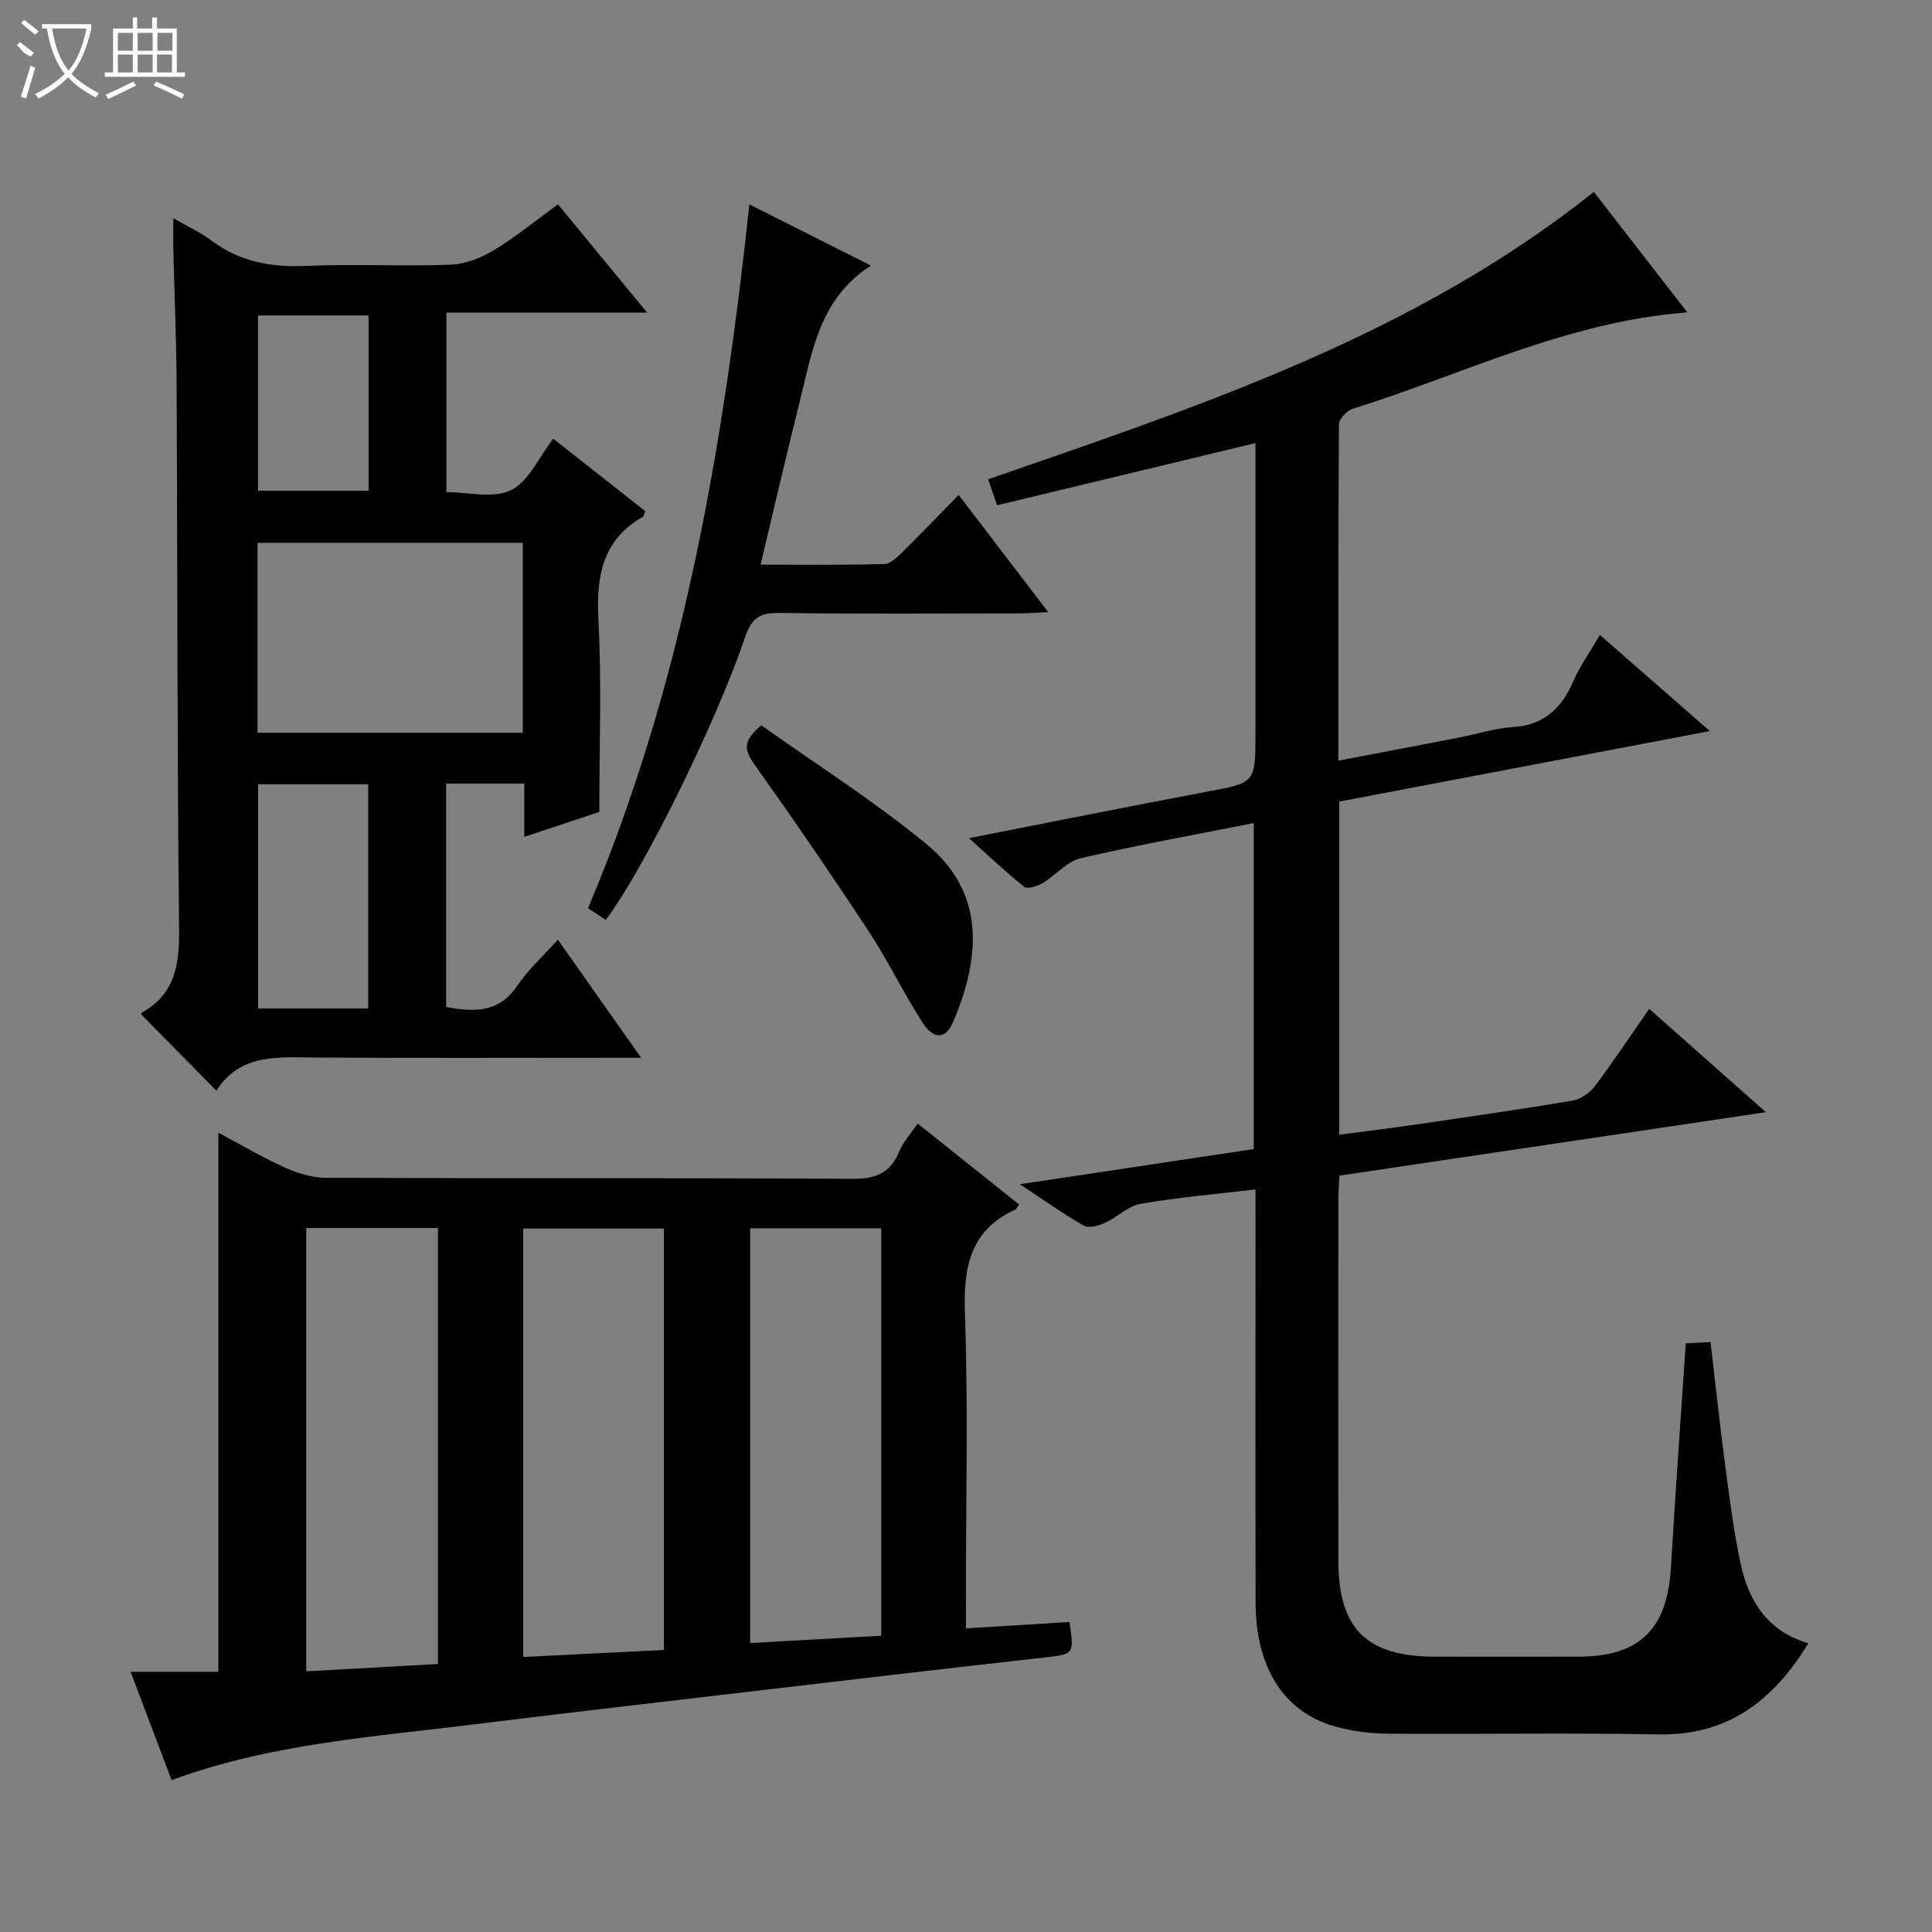 <svg enable-background="new 0 0 400 400" viewBox="0 0 400 400" xmlns="http://www.w3.org/2000/svg"><rect x="0" y="0" width="400" height="400" fill="#808080" stroke="none"/><g fill="#010102"><path d="m259.93 246.26c-8.35.99-16.12 1.65-23.77 2.98-2.6.45-4.83 2.77-7.38 3.92-1.32.6-3.34 1.19-4.38.6-4.28-2.43-8.3-5.31-13.25-8.58 16.7-2.51 32.41-4.87 48.43-7.28 0-22.41 0-44.64 0-67.49-12.05 2.39-24.03 4.53-35.87 7.29-2.86.67-5.16 3.55-7.87 5.15-1.08.64-3.11 1.28-3.78.75-3.73-2.94-7.17-6.23-11.45-10.07 17.11-3.35 33.13-6.58 49.19-9.6 10.11-1.9 10.13-1.75 10.13-12.22 0-19.81 0-39.63 0-59.97-18.05 4.34-35.67 8.58-53.5 12.87-.7-2.03-1.17-3.4-1.84-5.38 43.94-15.23 88.06-29.73 125.4-59.5 6.26 8.07 12.63 16.28 19.35 24.94-24.97 1.92-46.56 12.89-69.27 19.96-1.21.38-2.85 2.11-2.85 3.22-.17 22.97-.13 45.94-.13 69.64 8.75-1.67 17-3.24 25.25-4.84 3.59-.7 7.14-1.88 10.75-2.1 6.46-.38 10.15-3.79 12.61-9.43 1.38-3.16 3.43-6.04 5.54-9.67 7.48 6.54 14.65 12.81 22.76 19.91-26.2 4.99-51.44 9.79-76.72 14.6v68.97c5.44-.72 10.62-1.35 15.78-2.1 10.83-1.58 21.66-3.13 32.45-4.95 1.69-.28 3.6-1.55 4.64-2.93 3.89-5.17 7.47-10.58 11.3-16.09 7.85 6.96 15.53 13.77 24.16 21.41-30.11 4.48-59.07 8.78-88.3 13.13-.08 1.86-.22 3.49-.22 5.12-.01 24.83-.02 49.66 0 74.49.01 14.2 5.8 19.96 20.03 19.99 9.83.02 19.66 0 29.49 0 12.88 0 18.59-5.62 19.35-18.61.89-15.26 2.01-30.5 3.06-46.27 1.58-.08 3.12-.16 5.13-.26 1.01 8.56 1.87 16.77 2.96 24.95.94 7.08 1.8 14.19 3.32 21.16 1.67 7.65 5.64 13.83 13.98 16.25-7.34 11.99-16.75 19.14-31.09 18.87-18.66-.35-37.33-.01-55.99-.15-3.61-.03-7.33-.5-10.81-1.46-10.6-2.92-16.52-12.1-16.56-25.55-.07-26.66-.02-53.32-.02-79.99-.01-1.79-.01-3.57-.01-5.68z"/><path d="m200 337.13c7.66-.47 14.57-.89 21.42-1.31 1.01 6.82.99 6.65-5.52 7.38-22.12 2.49-44.23 5.1-66.34 7.69-17.16 2.01-34.33 4-51.47 6.13-20.91 2.6-42.03 4-62.57 11.53-2.81-7.43-5.54-14.64-8.48-22.42h18.17c0-37.31 0-74.12 0-111.62 4.81 2.56 9.2 5.17 13.83 7.25 2.62 1.18 5.62 2.07 8.46 2.09 36.33.14 72.66-.01 108.99.21 4.81.03 7.84-1.14 9.67-5.64.79-1.94 2.33-3.58 3.84-5.81 7.13 5.7 14.06 11.23 20.99 16.77-.39.53-.52.92-.79 1.05-9.44 4.35-10.75 12.03-10.42 21.59.68 19.64.2 39.32.2 58.99.02 1.79.02 3.59.02 6.12zm-62.55 4.48c0-29.56 0-58.44 0-87.25-9.94 0-19.51 0-29.12 0v88.7c9.82-.49 19.35-.97 29.12-1.45zm-74.05-87.36v91.78c9.3-.52 18.19-1.01 27.27-1.52 0-30.27 0-60.14 0-90.26-9.17 0-18.09 0-27.27 0zm119.05 84.41c0-28.41 0-56.4 0-84.35-9.29 0-18.19 0-27.13 0v85.86c9.21-.52 18.08-1.01 27.13-1.51z"/><path d="m44.8 225.82c-5.41-5.48-10.41-10.56-15.57-15.8-.08.19-.05-.26.17-.38 7.08-3.97 7.76-10.28 7.68-17.72-.42-37.3-.33-74.61-.51-111.91-.05-9.48-.46-18.95-.68-28.43-.04-1.78-.01-3.56-.01-6.41 3.16 1.83 5.7 2.97 7.87 4.61 5.88 4.43 12.38 5.6 19.64 5.27 9.97-.44 19.99.13 29.97-.25 3.05-.12 6.32-1.45 8.99-3.06 4.52-2.74 8.64-6.14 13.17-9.44 6.05 7.34 11.95 14.51 18.47 22.43-14.26 0-27.75 0-41.57 0v37.15c4.41 0 9.68 1.41 13.38-.4 3.67-1.79 5.77-6.81 8.74-10.65 6.38 5.02 12.74 10.03 19.03 14.98-.22.62-.23 1.05-.43 1.16-8.54 4.87-9.72 12.47-9.24 21.55.69 12.91.18 25.89.18 39.58-4.25 1.41-9.53 3.17-15.53 5.16 0-4.05 0-7.47 0-11.03-5.69 0-10.79 0-16.18 0v46.26c5.71 1.04 10.91 1.31 14.78-4.47 2.2-3.28 5.23-5.99 8.35-9.47 5.68 8.05 11.13 15.79 17.24 24.45-2.61 0-4.18 0-5.75 0-20.49 0-40.97.09-61.46-.05-7.86-.05-15.79-.92-20.73 6.87zm63.44-74.11c0-13.28 0-26.35 0-39.32-18.58 0-36.82 0-54.92 0v39.32zm-32.01 57.08c0-15.81 0-31.16 0-46.42-7.91 0-15.46 0-22.8 0v46.42zm.08-143.48c-7.84 0-15.4 0-22.89 0v36.29h22.89c0-12.26 0-24.19 0-36.29z"/><path d="m155.15 42.32c8.75 4.4 16.84 8.47 25.18 12.67-10.6 6.76-12.14 17.66-14.71 27.97-2.77 11.07-5.34 22.19-8.15 33.94 9.01 0 17.3.1 25.58-.11 1.23-.03 2.59-1.31 3.6-2.3 3.91-3.85 7.71-7.81 11.83-12.02 6.21 8.12 12.12 15.86 18.54 24.26-2.47.12-4.05.26-5.63.26-16.66.02-33.32.15-49.98-.09-3.93-.06-5.77.97-7.08 4.84-6.27 18.48-21.41 48.87-28.92 58.72-1.15-.76-2.31-1.53-3.66-2.43 19.63-46.43 27.97-95.22 33.4-145.71z"/><path d="m157.63 150.17c11.34 8.07 23.3 15.64 34.16 24.57 11.86 9.75 11.58 22.74 5.52 36.89-1.52 3.55-4.01 3.66-6.3.1-3.95-6.13-7.12-12.78-11.13-18.87-7.67-11.67-15.57-23.19-23.67-34.57-1.98-2.8-2.68-4.77 1.42-8.12z"/></g><path d="m6.4 11.7c-2-.8-1.9-1.6-2.9-2.3l.6-.7c.9.7 1.9 1.4 2.9 2.2zm-2.1 8.3c.7-2.1 1.4-4.2 2-6.4.2.1.6.3 1 .4-.7 2.3-1.3 4.4-1.9 6.4zm3-12.8c-1.1-.9-2.1-1.7-2.9-2.4l.6-.7c1 .8 2 1.5 3 2.4zm1.4-1.3v-.9h10.2v.9c-.9 4.2-2.3 7.3-4.1 9.4 1.3 1.4 3.2 2.7 5.7 4-.2.2-.4.5-.7.9-2.5-1.4-4.4-2.7-5.7-4.2-1.4 1.5-3.5 3-6.1 4.4 0 0 0 0-.1-.1-.3-.4-.5-.7-.7-.8 2.7-1.3 4.7-2.8 6.2-4.2-1.8-2.2-3-5.3-3.7-9.4zm9.2 0h-7.1c.6 3.8 1.7 6.7 3.4 8.7 1.7-2 2.9-4.8 3.7-8.7z" fill="#fbfcfa"/><path d="m31.6 3.6h.9v2.3h4.1v9.1h1.7v.9h-16.6v-.9h1.7v-9.1h4.1v-2.3h.9v2.3h3.1v-2.3zm-4 13.3.6.8c-1.9.9-3.8 1.9-5.8 2.8-.2-.3-.3-.6-.5-.9 2-.9 3.9-1.8 5.7-2.7zm-3.2-10.1v3.7h3.1v-3.7zm0 4.5v3.7h3.1v-3.7zm4.1-4.5v3.7h3.1v-3.7zm0 4.5v3.7h3.1v-3.7zm9.1 9.1c-2.1-1.1-4.1-2-5.8-2.7l.5-.8c2.2.9 4.1 1.8 5.8 2.6l-.4.9zm-1.9-13.6h-3.1v3.7h3.1zm-3.2 4.5v3.7h3.1v-3.7z" fill="#fbfcfa"/></svg>